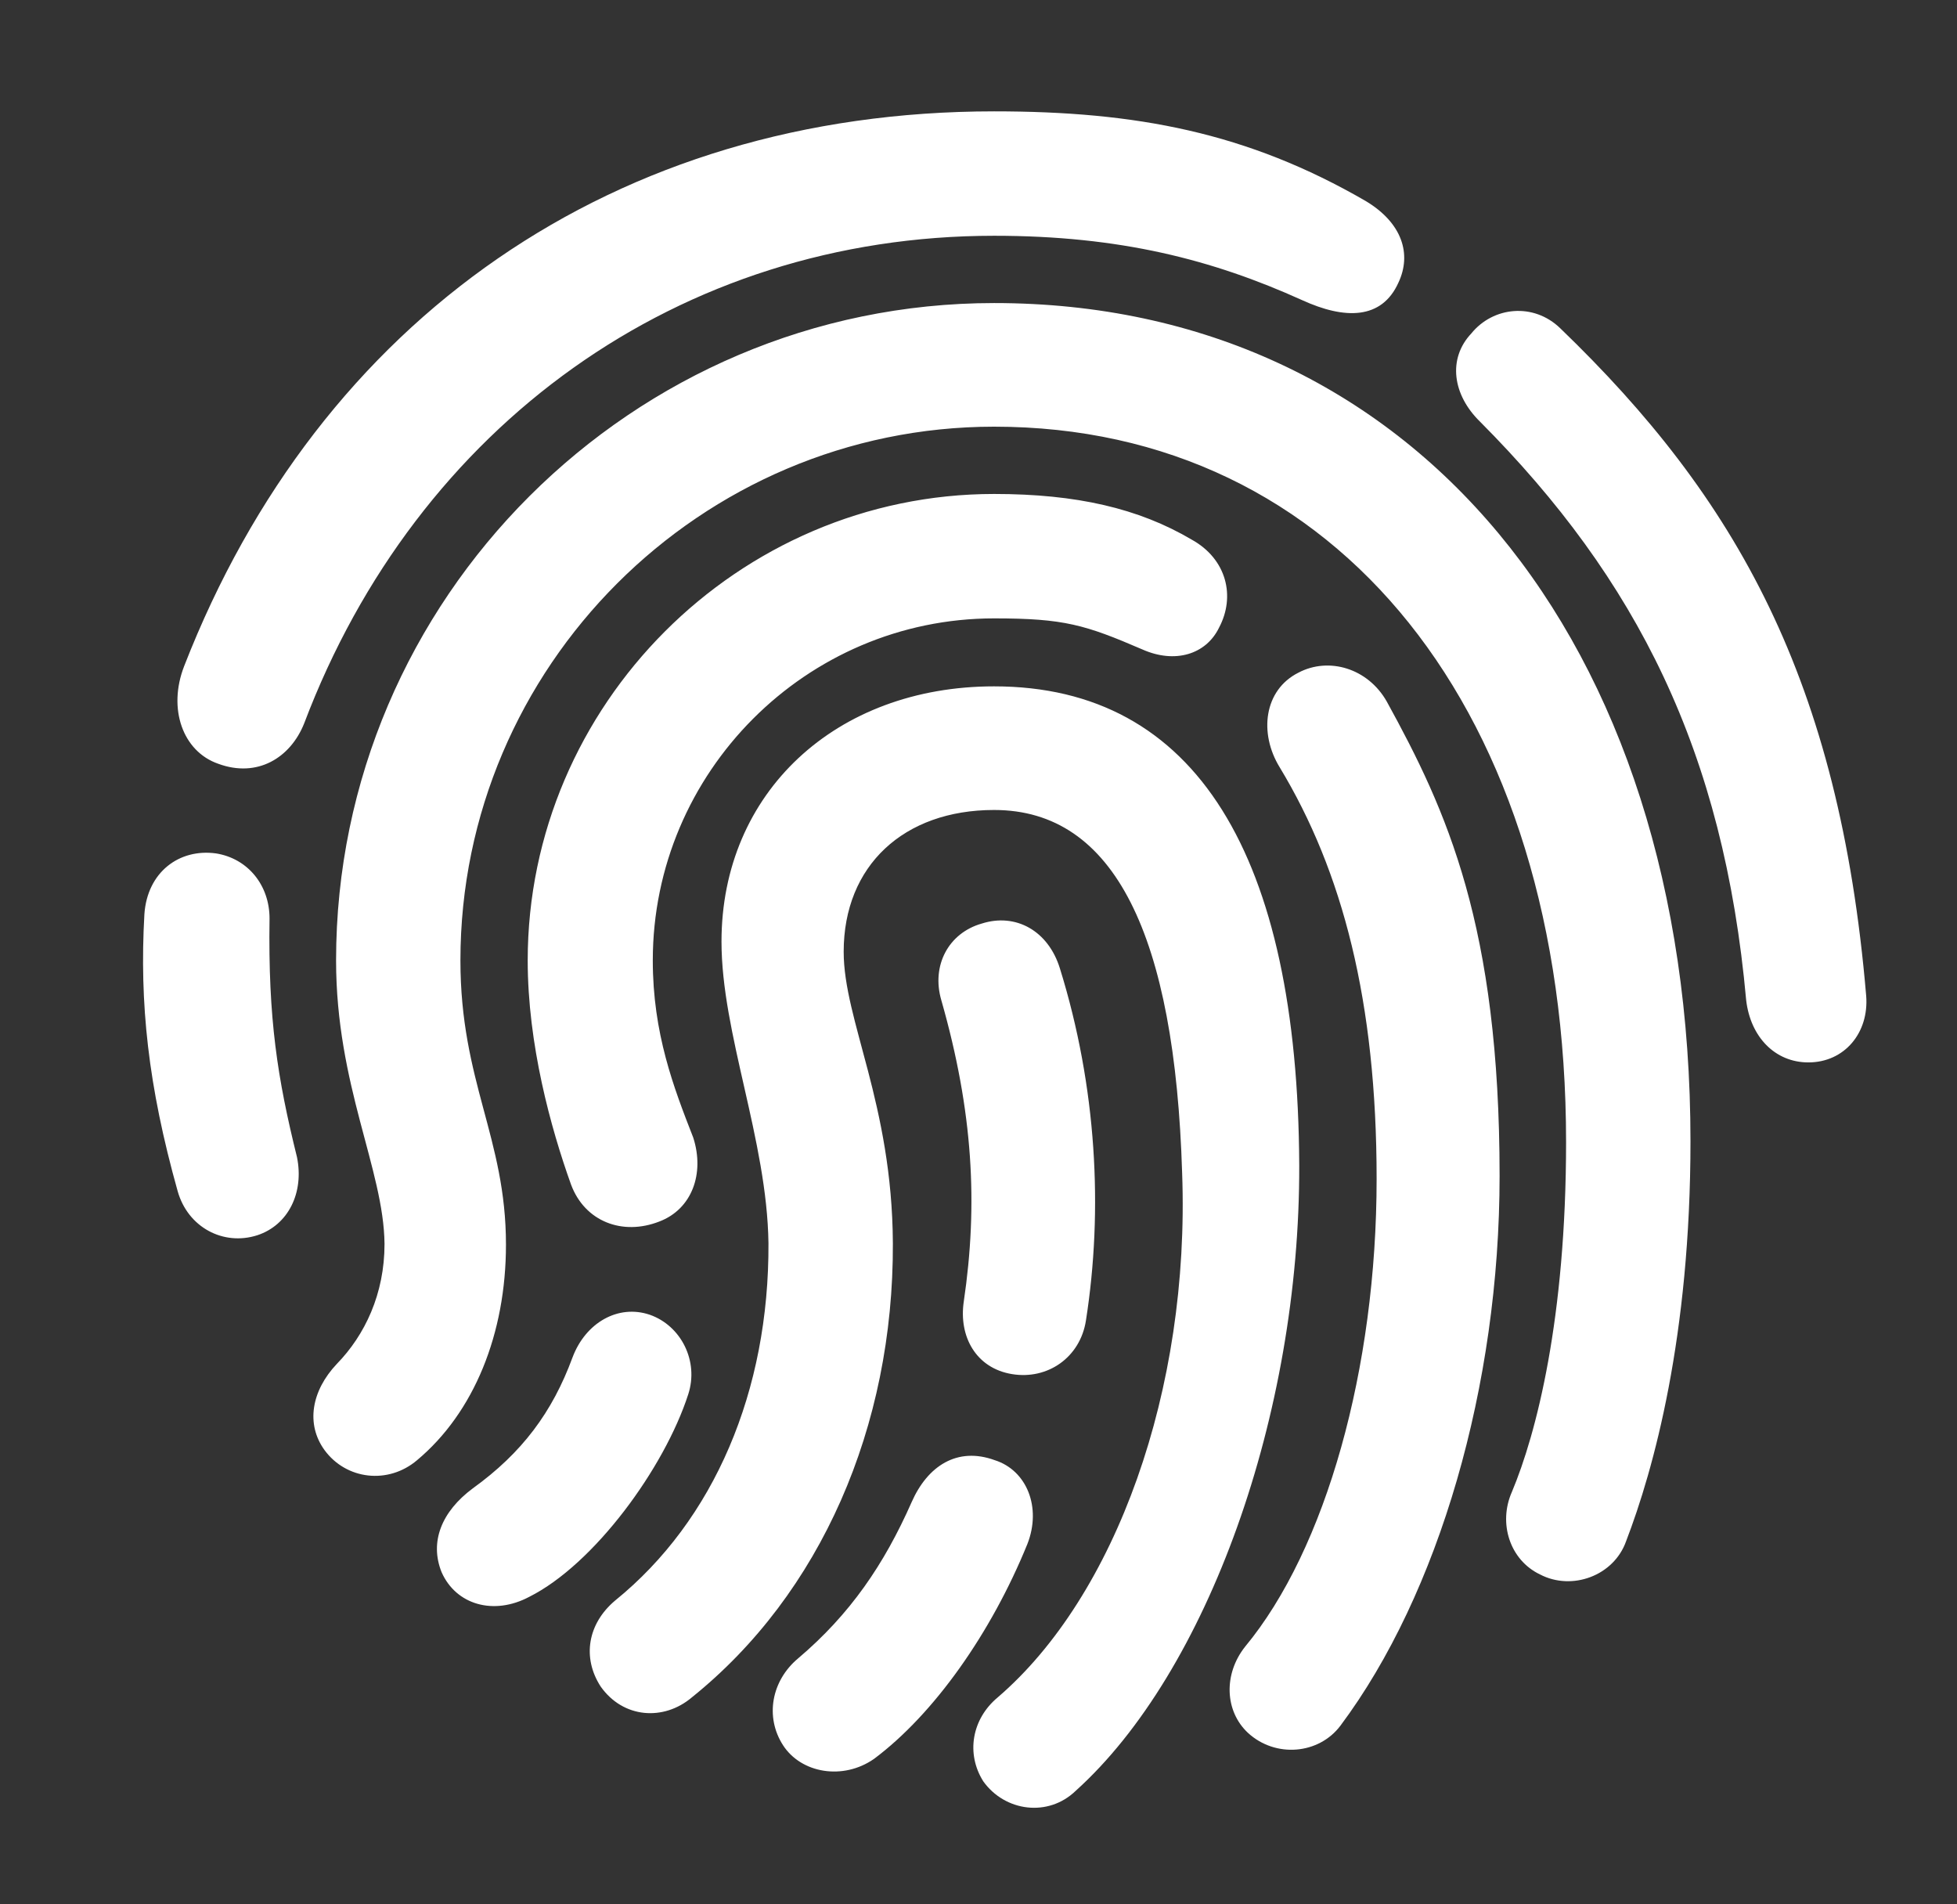 <svg width="37" height="36" viewBox="0 0 37 36" fill="none" xmlns="http://www.w3.org/2000/svg">
<rect x="0" y="0" width="37" height="36" fill="#333333" stroke="none"/>
<path d="M4.125 14.438C4.863 14.711 5.492 14.328 5.752 13.672C7.885 8.039 12.848 4.457 18.795 4.457C21.174 4.457 22.924 4.908 24.619 5.674C25.426 6.043 26.123 6.043 26.438 5.346C26.697 4.799 26.506 4.211 25.822 3.801C23.58 2.502 21.475 2.105 18.795 2.105C11.631 2.105 6.039 6.029 3.482 12.592C3.168 13.398 3.455 14.205 4.125 14.438ZM6.135 27.412C6.545 27.973 7.338 28.068 7.885 27.604C8.965 26.701 9.566 25.211 9.566 23.529C9.566 21.506 8.705 20.453 8.705 18.156C8.705 12.605 13.244 8.066 18.795 8.066C25.289 8.066 29.609 13.453 29.609 21.588C29.609 24.924 29.049 27.098 28.584 28.205C28.324 28.793 28.543 29.49 29.117 29.764C29.719 30.078 30.512 29.791 30.744 29.135C31.264 27.781 31.961 25.266 31.961 21.574C31.961 12.072 26.684 5.729 18.795 5.729C11.959 5.729 6.354 11.32 6.354 18.156C6.354 20.521 7.256 22.107 7.27 23.516C7.27 24.459 6.9 25.238 6.367 25.785C5.889 26.291 5.779 26.92 6.135 27.412ZM34.19 20.084C34.873 20.084 35.338 19.523 35.283 18.826C34.777 12.852 32.822 9.406 29.5 6.207C28.994 5.715 28.229 5.797 27.818 6.303C27.367 6.781 27.463 7.465 27.982 7.971C30.949 10.951 32.59 14.205 33.014 18.908C33.096 19.605 33.561 20.084 34.19 20.084ZM13.107 21.506C12.738 20.562 12.342 19.537 12.342 18.156C12.342 14.602 15.24 11.69 18.795 11.69C20.121 11.69 20.518 11.812 21.598 12.277C22.213 12.551 22.801 12.373 23.047 11.867C23.361 11.279 23.197 10.568 22.527 10.199C21.529 9.611 20.354 9.338 18.795 9.338C13.955 9.338 9.977 13.33 9.977 18.156C9.977 19.742 10.414 21.328 10.797 22.395C11.057 23.092 11.768 23.365 12.465 23.092C13.08 22.859 13.326 22.189 13.107 21.506ZM24.195 14.506C25.385 16.475 26.027 18.936 26.027 22.285C26.027 25.867 25.07 29.285 23.539 31.131C23.129 31.65 23.156 32.348 23.594 32.758C24.113 33.236 24.934 33.168 25.344 32.621C27.203 30.133 28.352 26.195 28.352 22.23C28.352 17.5 27.354 15.326 26.219 13.262C25.863 12.633 25.125 12.414 24.551 12.715C23.895 13.043 23.799 13.863 24.195 14.506ZM13.08 32.088C15.514 30.133 16.895 26.975 16.881 23.502C16.867 20.863 15.951 19.291 15.951 17.992C15.951 16.365 17.086 15.312 18.795 15.312C21.078 15.312 22.213 17.691 22.35 22.176C22.5 26.277 21.092 30.174 18.863 32.088C18.371 32.498 18.262 33.154 18.59 33.674C19 34.248 19.82 34.357 20.34 33.852C22.828 31.609 24.578 26.742 24.564 22.025C24.537 16.188 22.623 12.975 18.795 12.975C15.801 12.975 13.641 14.984 13.641 17.801C13.641 19.537 14.502 21.547 14.529 23.502C14.543 26.291 13.504 28.738 11.631 30.256C11.111 30.693 11.002 31.336 11.357 31.883C11.781 32.484 12.547 32.539 13.08 32.088ZM4.863 23.352C5.451 23.16 5.752 22.545 5.615 21.875C5.246 20.385 5.068 19.264 5.096 17.363C5.096 16.734 4.686 16.229 4.084 16.133C3.387 16.037 2.785 16.488 2.73 17.281C2.635 18.963 2.799 20.521 3.359 22.518C3.551 23.201 4.221 23.557 4.863 23.352ZM20.531 24.965C20.859 22.873 20.736 20.549 20.039 18.307C19.82 17.596 19.205 17.254 18.562 17.459C17.934 17.637 17.605 18.252 17.797 18.908C18.398 21.014 18.494 22.764 18.221 24.609C18.125 25.266 18.453 25.867 19.137 25.977C19.807 26.086 20.422 25.662 20.531 24.965ZM10.004 30.188C11.234 29.572 12.561 27.754 13.012 26.359C13.217 25.73 12.875 25.061 12.287 24.855C11.686 24.65 11.07 25.006 10.824 25.662C10.441 26.701 9.867 27.467 8.938 28.137C8.35 28.574 8.117 29.148 8.35 29.723C8.623 30.338 9.334 30.543 10.004 30.188ZM16.525 33.25C17.66 32.402 18.74 30.871 19.424 29.189C19.697 28.492 19.41 27.795 18.809 27.604C18.098 27.344 17.537 27.713 17.236 28.396C16.717 29.572 16.074 30.516 15.09 31.35C14.584 31.773 14.461 32.457 14.803 32.99C15.145 33.523 15.938 33.66 16.525 33.25Z" fill="white"/>
</svg>
